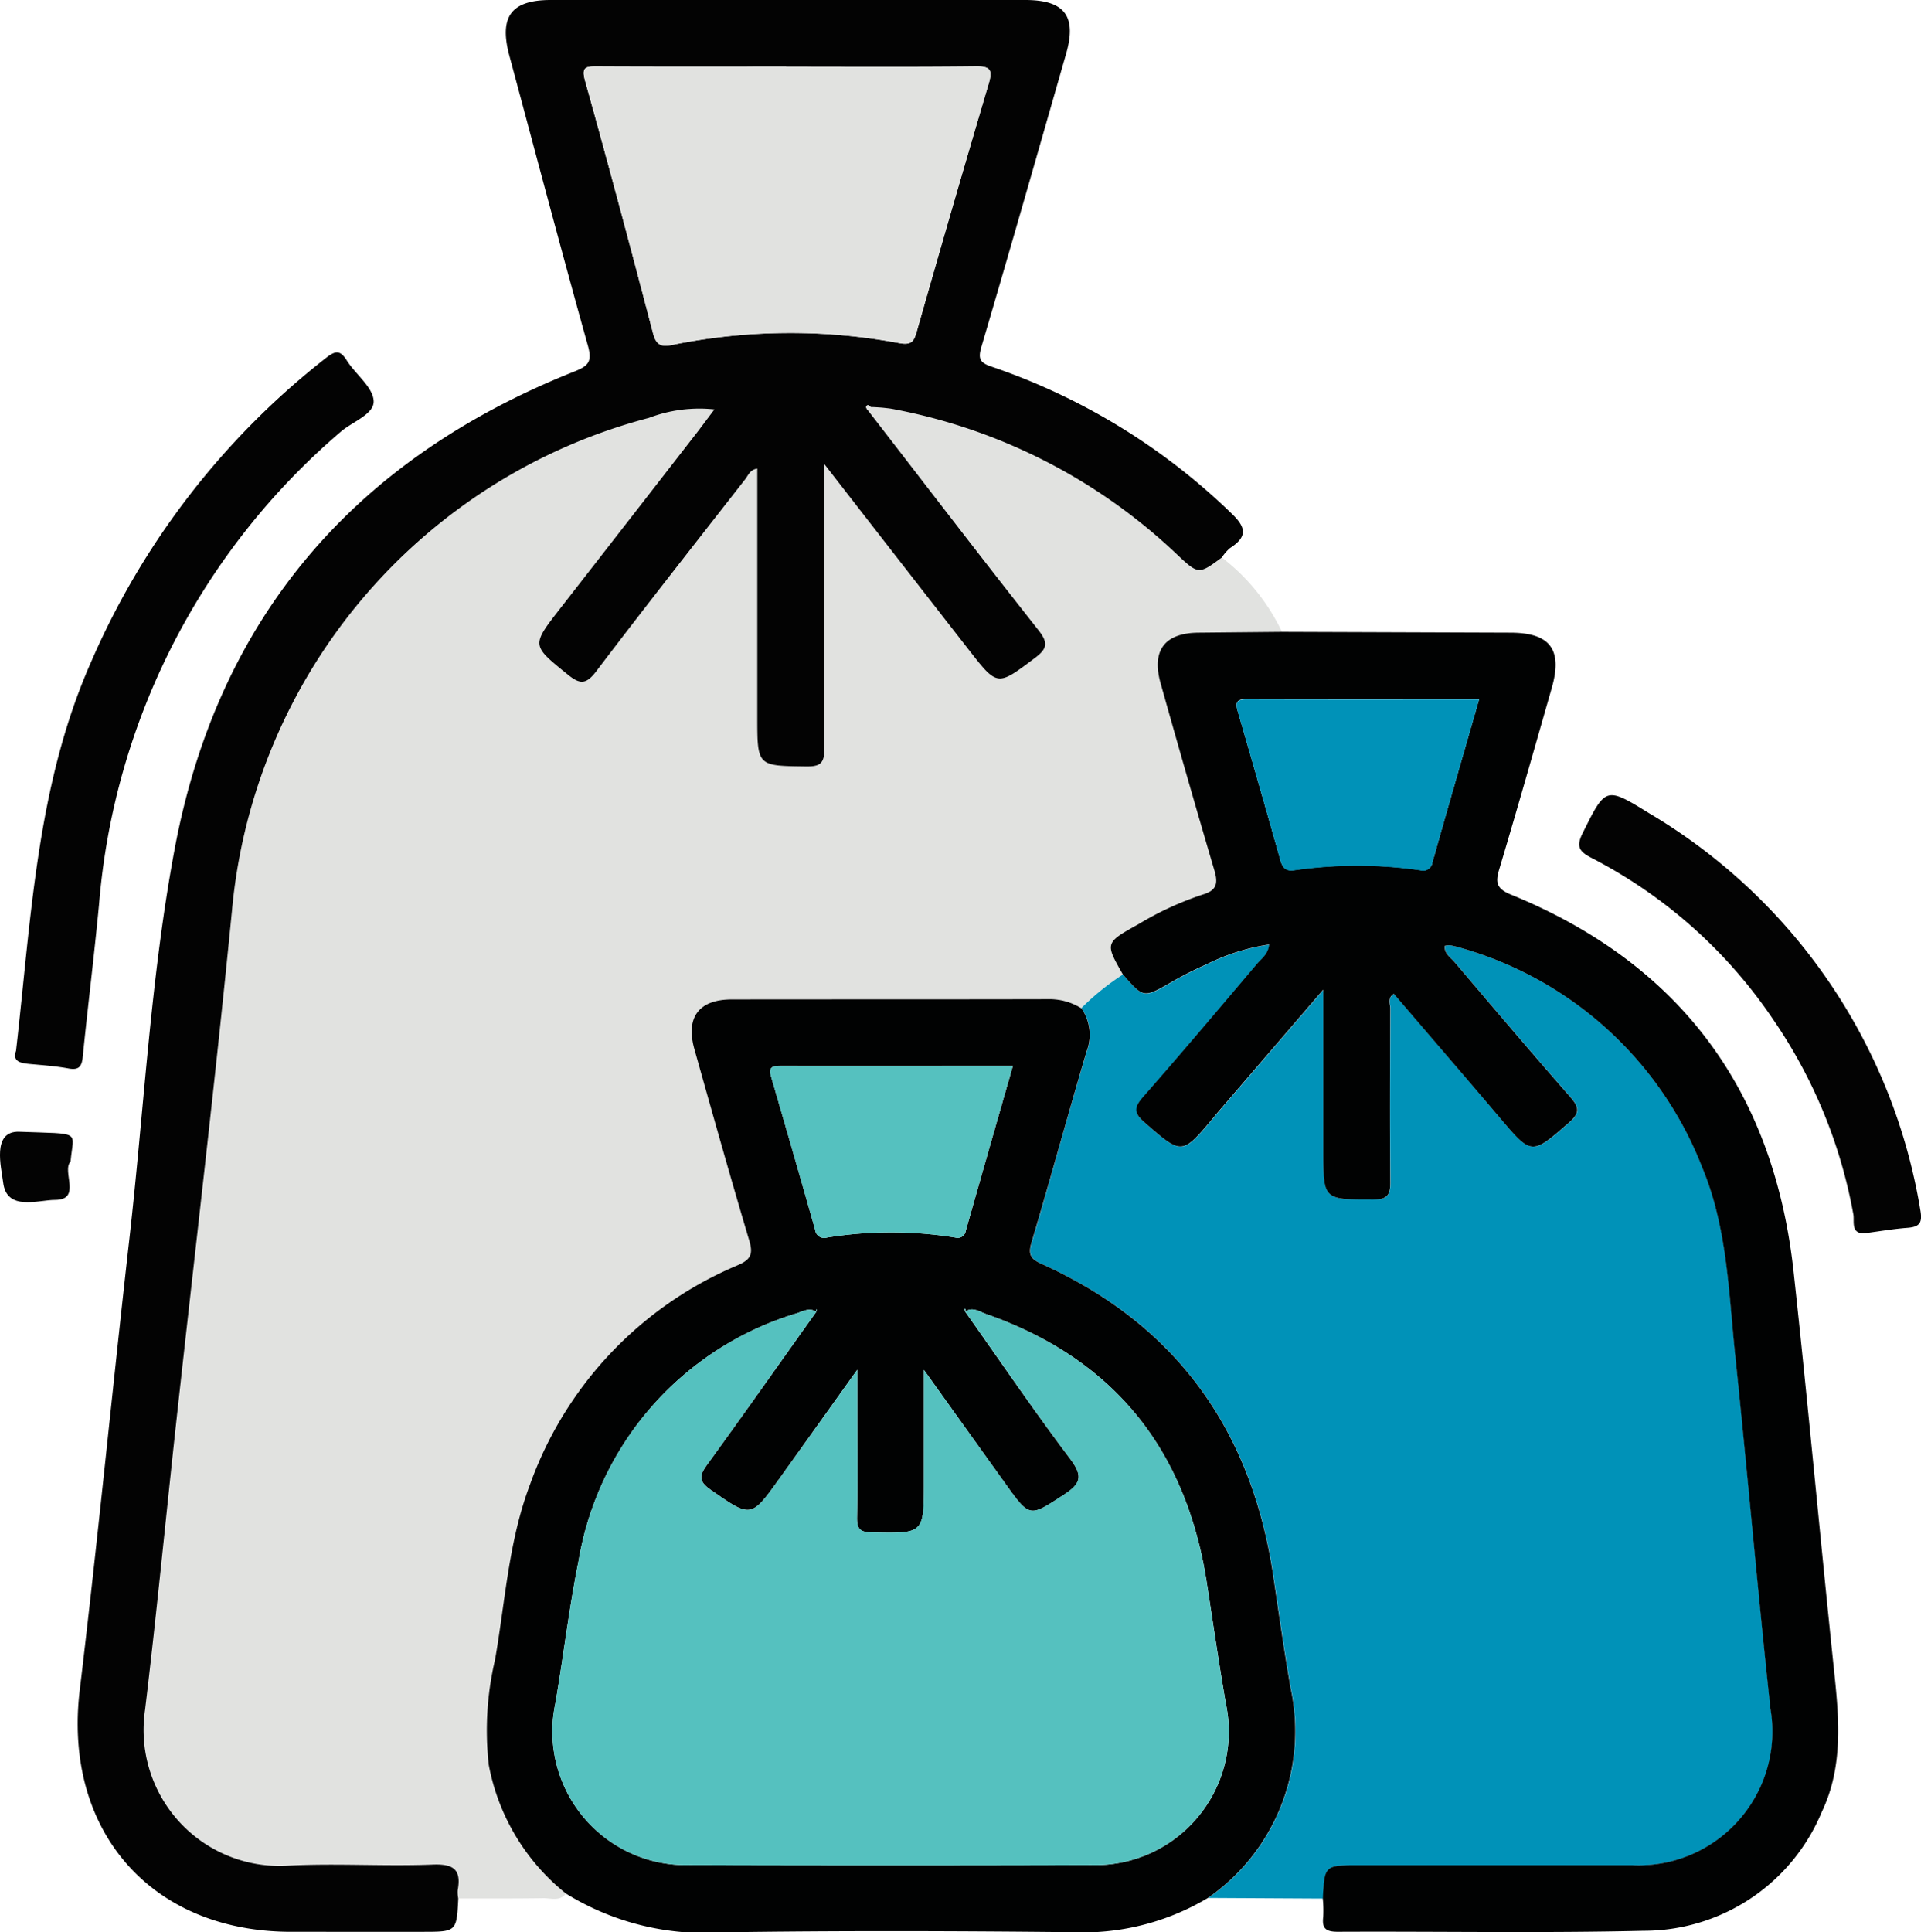 <svg id="Grupo_145019" data-name="Grupo 145019" xmlns="http://www.w3.org/2000/svg" xmlns:xlink="http://www.w3.org/1999/xlink" width="79.539" height="80" viewBox="0 0 79.539 80">
  <defs>
    <clipPath id="clip-path">
      <rect id="Rectángulo_45736" data-name="Rectángulo 45736" width="79.539" height="80" fill="none"/>
    </clipPath>
  </defs>
  <g id="Grupo_145018" data-name="Grupo 145018" clip-path="url(#clip-path)">
    <path id="Trazado_275577" data-name="Trazado 275577" d="M70.511,79.4A8.42,8.42,0,0,1,73,82.483l-3.437.033c-1.418.014-1.967.733-1.578,2.109.73,2.585,1.465,5.17,2.227,7.746.158.536.085.819-.491.989a13.122,13.122,0,0,0-2.642,1.217c-1.405.782-1.4.783-.664,2.081a10.529,10.529,0,0,0-1.723,1.393,2.488,2.488,0,0,0-1.381-.376c-4.363.014-8.727,0-13.09.01-1.367,0-1.922.741-1.549,2.065.744,2.645,1.486,5.292,2.272,7.925.165.554.059.78-.469,1.009a15.531,15.531,0,0,0-8.616,9.1c-.88,2.325-1.019,4.813-1.442,7.237a12.808,12.808,0,0,0-.26,4.357,8.927,8.927,0,0,0,3.2,5.329c-.26.34-.632.189-.954.195-1.169.019-2.337.01-3.506.012a1.364,1.364,0,0,1-.024-.342c.156-.849-.154-1.1-1.035-1.066-1.978.078-3.965-.056-5.942.042a5.63,5.63,0,0,1-5.969-6.436c.471-3.9.845-7.816,1.271-11.723.778-7.13,1.629-14.253,2.331-21.391a23.264,23.264,0,0,1,17.26-20.385,5.882,5.882,0,0,1,2.713-.351c-.276.368-.473.638-.677.9q-2.853,3.67-5.708,7.339c-1.2,1.542-1.186,1.521.306,2.733.5.4.759.434,1.181-.123,2.029-2.674,4.107-5.312,6.173-7.958.125-.16.2-.4.5-.441V85.992c0,2.056,0,2.031,2.014,2.057.589.008.767-.121.762-.741-.033-3.56-.016-7.121-.016-10.681V75.51C56.125,78.2,58.072,80.7,60.021,83.2c1.206,1.549,1.19,1.522,2.733.367.527-.395.586-.631.16-1.17-2.381-3.017-4.718-6.07-7.07-9.11q.063-.057.122-.118a7.545,7.545,0,0,1,.853.07,23.332,23.332,0,0,1,11.8,6c.926.872.924.873,1.893.158" transform="translate(-19.917 -56.317)" fill="#e1e2e0"/>
    <path id="Trazado_275578" data-name="Trazado 275578" d="M187.278,172.415A10.5,10.5,0,0,1,189,171.023c.863.994.859.986,2.014.325a14.045,14.045,0,0,1,1.457-.738,8.614,8.614,0,0,1,2.59-.819c-.042.41-.307.571-.486.782-1.561,1.839-3.116,3.683-4.708,5.5-.375.428-.45.66.031,1.079,1.558,1.354,1.539,1.376,2.878-.219.037-.044.07-.091.108-.134l4.42-5.141v6.659c0,2.055,0,2.029,2.073,2.026.6,0,.7-.209.7-.742-.025-2.384-.015-4.768,0-7.152,0-.2-.131-.452.148-.623,1.462,1.707,2.924,3.4,4.372,5.111,1.346,1.588,1.321,1.571,2.881.219.484-.42.405-.655.032-1.081-1.61-1.835-3.186-3.7-4.767-5.559-.166-.195-.438-.348-.411-.674a.89.89,0,0,1,.216-.026,3.852,3.852,0,0,1,.417.1,15.153,15.153,0,0,1,10.028,9.1c1.039,2.485,1.093,5.148,1.366,7.765.509,4.88.933,9.769,1.461,14.647a5.54,5.54,0,0,1-5.727,6.472q-5.644.011-11.289,0c-1.45,0-1.45,0-1.519,1.381l-4.754-.026a8.4,8.4,0,0,0,3.422-8.679c-.27-1.55-.489-3.11-.722-4.667-.9-6.008-4-10.38-9.584-12.9-.461-.208-.571-.384-.423-.884.782-2.633,1.5-5.284,2.282-7.918a1.935,1.935,0,0,0-.22-1.79" transform="translate(-142.504 -130.68)" fill="#0092b8"/>
    <path id="Trazado_275579" data-name="Trazado 275579" d="M61.347,23.079c-.969.715-.968.714-1.893-.158a23.332,23.332,0,0,0-11.8-6,7.554,7.554,0,0,0-.854-.07c-.041-.027-.1-.088-.121-.077-.108.056-.052.129,0,.2,2.352,3.04,4.688,6.093,7.07,9.11.425.539.367.776-.16,1.17-1.544,1.156-1.527,1.182-2.733-.367-1.95-2.5-3.9-5.008-5.986-7.694v1.116c0,3.56-.017,7.121.016,10.681.006.62-.173.749-.762.741-2.013-.026-2.014,0-2.014-2.057V19.4c-.3.043-.375.281-.5.441-2.066,2.646-4.144,5.283-6.173,7.958-.423.557-.684.527-1.181.123-1.492-1.211-1.507-1.191-.306-2.733q2.856-3.668,5.708-7.339c.2-.263.4-.533.677-.9a5.879,5.879,0,0,0-2.713.351,23.263,23.263,0,0,0-17.26,20.384c-.7,7.138-1.552,14.261-2.331,21.391-.426,3.907-.8,7.821-1.271,11.723a5.63,5.63,0,0,0,5.969,6.436c1.976-.1,3.964.036,5.942-.042.881-.035,1.191.217,1.035,1.066a1.363,1.363,0,0,0,.024.342c-.07,1.376-.07,1.376-1.493,1.376H22.81c-5.828,0-9.451-4.212-8.753-10.011C14.8,63.783,15.4,57.583,16.1,51.395c.618-5.417.882-10.889,1.886-16.244,1.8-9.61,7.472-16.153,16.533-19.763.589-.234.765-.4.579-1.07-1.118-4-2.176-8.015-3.256-12.024C31.414.688,31.922,0,33.56,0q9.823,0,19.647,0c1.629,0,2.138.667,1.691,2.224-1.161,4.046-2.315,8.094-3.507,12.131-.151.511-.058.665.429.828a26.541,26.541,0,0,1,9.9,6.048c.637.6.7.984-.04,1.462a1.828,1.828,0,0,0-.334.385M43.31,2.76c-2.613,0-5.225.007-7.838-.007-.461,0-.65.015-.488.6.969,3.475,1.9,6.961,2.811,10.451.128.489.347.569.787.478a24.479,24.479,0,0,1,9.409-.075c.537.1.613-.1.731-.518q1.461-5.121,2.969-10.227c.173-.583.059-.718-.545-.711-2.612.03-5.225.013-7.837.013" transform="translate(-10.754 0)" fill="#030303"/>
    <path id="Trazado_275580" data-name="Trazado 275580" d="M112.057,179.928a1.935,1.935,0,0,1,.22,1.79c-.779,2.634-1.5,5.285-2.283,7.918-.148.5-.038.676.423.884,5.58,2.521,8.687,6.892,9.584,12.9.232,1.557.451,3.117.722,4.667a8.4,8.4,0,0,1-3.422,8.679,10.1,10.1,0,0,1-5.655,1.419c-4.791-.05-9.584-.064-14.375.005a10.935,10.935,0,0,1-6.55-1.6,8.927,8.927,0,0,1-3.2-5.329,12.8,12.8,0,0,1,.26-4.357c.423-2.424.562-4.912,1.442-7.237a15.531,15.531,0,0,1,8.616-9.1c.527-.229.634-.455.469-1.009-.785-2.633-1.527-5.28-2.272-7.925-.372-1.324.182-2.063,1.549-2.065,4.363-.006,8.727,0,13.09-.01a2.488,2.488,0,0,1,1.381.376M101.1,192.513c-.281-.207-.561-.039-.809.047a12.923,12.923,0,0,0-9.047,10.229c-.4,1.967-.628,3.966-.97,5.944a5.534,5.534,0,0,0,5.57,6.674q8.315.023,16.63,0a5.531,5.531,0,0,0,5.57-6.674c-.288-1.667-.533-3.342-.792-5.014-.855-5.513-3.842-9.275-9.145-11.127-.271-.095-.561-.318-.875-.088l.043-.1-.062-.02.035.115c1.442,2.035,2.846,4.1,4.346,6.089.533.707.459,1.022-.259,1.487-1.43.927-1.4.969-2.426-.46l-3.37-4.707v4.63c0,2.16,0,2.141-2.153,2.1-.5-.009-.627-.154-.617-.634.029-1.405.01-2.812.01-4.218V194.9c-1.183,1.653-2.2,3.076-3.218,4.5-1.193,1.661-1.176,1.634-2.854.469-.54-.375-.449-.621-.126-1.066,1.517-2.087,3-4.2,4.5-6.3a.467.467,0,0,0,.029-.079c0-.008-.023-.02-.035-.03l.027.118m8.121-10.194c-3.284,0-6.462,0-9.641,0-.327,0-.481.067-.373.437q.924,3.171,1.826,6.348a.377.377,0,0,0,.493.323,16.623,16.623,0,0,1,5.305,0,.341.341,0,0,0,.44-.283c.638-2.25,1.284-4.5,1.95-6.825" transform="translate(-67.283 -138.193)" fill="#010202"/>
    <path id="Trazado_275581" data-name="Trazado 275581" d="M208.484,166.029c.07-1.381.07-1.381,1.519-1.381q5.644,0,11.289,0a5.54,5.54,0,0,0,5.727-6.472c-.527-4.878-.952-9.767-1.46-14.647-.273-2.617-.327-5.28-1.366-7.765a15.153,15.153,0,0,0-10.028-9.1,3.822,3.822,0,0,0-.417-.1.886.886,0,0,0-.216.026c-.027.325.246.479.411.674,1.581,1.86,3.157,3.724,4.767,5.559.373.426.452.661-.032,1.081-1.56,1.353-1.535,1.369-2.881-.219-1.448-1.708-2.91-3.4-4.372-5.111-.278.171-.147.425-.148.623-.011,2.384-.021,4.768,0,7.152.006.533-.1.741-.7.742-2.073,0-2.073.029-2.073-2.026V128.4l-4.42,5.141c-.038.044-.071.09-.108.134-1.339,1.6-1.32,1.573-2.878.219-.482-.419-.407-.652-.031-1.079,1.591-1.813,3.146-3.657,4.708-5.5.179-.211.444-.372.486-.782a8.618,8.618,0,0,0-2.59.819,14.028,14.028,0,0,0-1.457.738c-1.155.66-1.15.668-2.013-.325-.741-1.3-.741-1.3.664-2.082a13.105,13.105,0,0,1,2.642-1.217c.576-.17.649-.453.491-.989-.761-2.576-1.5-5.161-2.227-7.746-.389-1.376.161-2.1,1.579-2.109l3.437-.033,9.47.033c1.643.005,2.162.7,1.706,2.291-.716,2.5-1.427,5.009-2.172,7.5-.165.553-.122.806.487,1.055,7.014,2.866,10.886,8.125,11.7,15.627.6,5.5,1.1,11.017,1.677,16.524.208,1.984.38,3.959-.513,5.828a7.978,7.978,0,0,1-7.376,4.918c-4.217.1-8.439.02-12.658.041-.489,0-.668-.129-.607-.617a4.875,4.875,0,0,0-.02-.772m6.472-49.64c-3.289,0-6.466,0-9.643-.005-.448,0-.44.194-.341.533q.888,3.047,1.749,6.1c.089.317.205.5.582.447a18.152,18.152,0,0,1,5.222,0,.389.389,0,0,0,.5-.326c.627-2.223,1.27-4.442,1.934-6.752" transform="translate(-153.712 -87.43)" fill="#010202"/>
    <path id="Trazado_275582" data-name="Trazado 275582" d="M2.75,92.255c.632-5.5.847-11,3.116-16.116A32.216,32.216,0,0,1,15.6,63.557c.388-.3.577-.308.844.115.365.58,1.087,1.106,1.114,1.681.026.553-.889.856-1.376,1.284A28.794,28.794,0,0,0,6.189,86.181c-.2,2.112-.464,4.219-.677,6.33-.041.406-.168.55-.59.474-.535-.1-1.081-.135-1.623-.187-.384-.036-.7-.112-.549-.543" transform="translate(-2.086 -48.751)" fill="#030303"/>
    <path id="Trazado_275583" data-name="Trazado 275583" d="M295.745,161.047c-.658.083-.477-.49-.527-.766a20.747,20.747,0,0,0-3.294-8.037,20.273,20.273,0,0,0-7.555-6.732c-.508-.262-.636-.469-.361-1.021.95-1.905.943-1.943,2.744-.829a23.515,23.515,0,0,1,11.234,16.413c.1.545-.015.718-.535.757-.57.043-1.137.141-1.7.215" transform="translate(-218.478 -109.999)" fill="#030303"/>
    <path id="Trazado_275584" data-name="Trazado 275584" d="M2.923,204.645c-.379.4.475,1.586-.639,1.59-.7,0-2.009.482-2.153-.722-.074-.621-.484-2.139.666-2.1,2.635.1,2.241-.068,2.126,1.229" transform="translate(0 -156.559)" fill="#030303"/>
    <path id="Trazado_275585" data-name="Trazado 275585" d="M113.33,11.937c2.613,0,5.225.017,7.837-.013.6-.007.718.128.545.711q-1.517,5.1-2.969,10.227c-.118.414-.195.615-.731.518a24.479,24.479,0,0,0-9.409.075c-.44.091-.659.011-.787-.478C106.9,19.486,105.973,16,105,12.526c-.162-.581.027-.6.488-.6,2.613.014,5.225.007,7.838.007" transform="translate(-80.773 -9.177)" fill="#e1e2e0"/>
    <path id="Trazado_275586" data-name="Trazado 275586" d="M155.769,73.028c-.051-.066-.107-.139,0-.2.021-.011.08.05.121.077q-.059.061-.122.118" transform="translate(-119.841 -56.055)" fill="#e1e2e0"/>
    <path id="Trazado_275587" data-name="Trazado 275587" d="M110.293,235.444c-1.5,2.1-2.984,4.211-4.5,6.3-.323.444-.414.69.126,1.066,1.678,1.165,1.661,1.193,2.854-.469,1.02-1.42,2.035-2.844,3.218-4.5v1.881c0,1.406.019,2.812-.01,4.218-.01.48.119.625.617.634,2.153.04,2.153.059,2.153-2.1v-4.63l3.37,4.707c1.023,1.429,1,1.387,2.426.46.718-.465.791-.78.259-1.487-1.5-1.991-2.9-4.054-4.346-6.089l-.019.008c.316-.231.606-.008.877.087,5.3,1.852,8.291,5.614,9.145,11.127.259,1.672.5,3.347.792,5.014a5.531,5.531,0,0,1-5.57,6.674q-8.315.025-16.63,0a5.534,5.534,0,0,1-5.57-6.674c.343-1.978.574-3.977.97-5.944A12.923,12.923,0,0,1,109.5,235.5c.249-.086.528-.254.81-.047Z" transform="translate(-76.495 -181.132)" fill="#55c1bf"/>
    <path id="Trazado_275588" data-name="Trazado 275588" d="M148.493,191.552c-.667,2.328-1.313,4.575-1.95,6.825a.341.341,0,0,1-.44.283,16.623,16.623,0,0,0-5.305,0,.377.377,0,0,1-.493-.323q-.9-3.178-1.826-6.348c-.108-.37.047-.438.373-.437,3.178.006,6.357,0,9.641,0" transform="translate(-106.555 -147.426)" fill="#55c1bf"/>
    <path id="Trazado_275589" data-name="Trazado 275589" d="M146.718,235.426l-.027-.118c.012.01.036.022.035.029a.586.586,0,0,1-.028.08l.02.009" transform="translate(-112.901 -181.106)" fill="#55c1bf"/>
    <path id="Trazado_275590" data-name="Trazado 275590" d="M173.378,235.365l-.035-.115.062.02-.044.1.018-.008" transform="translate(-133.414 -181.061)" fill="#55c1bf"/>
    <path id="Trazado_275591" data-name="Trazado 275591" d="M232.337,125.7c-.664,2.31-1.306,4.529-1.934,6.752a.389.389,0,0,1-.5.326,18.153,18.153,0,0,0-5.222,0c-.377.056-.493-.13-.582-.447q-.86-3.055-1.749-6.1c-.1-.338-.107-.534.341-.533,3.177.01,6.354.005,9.643.005" transform="translate(-171.093 -96.744)" fill="#0092b8"/>
  </g>
</svg>
